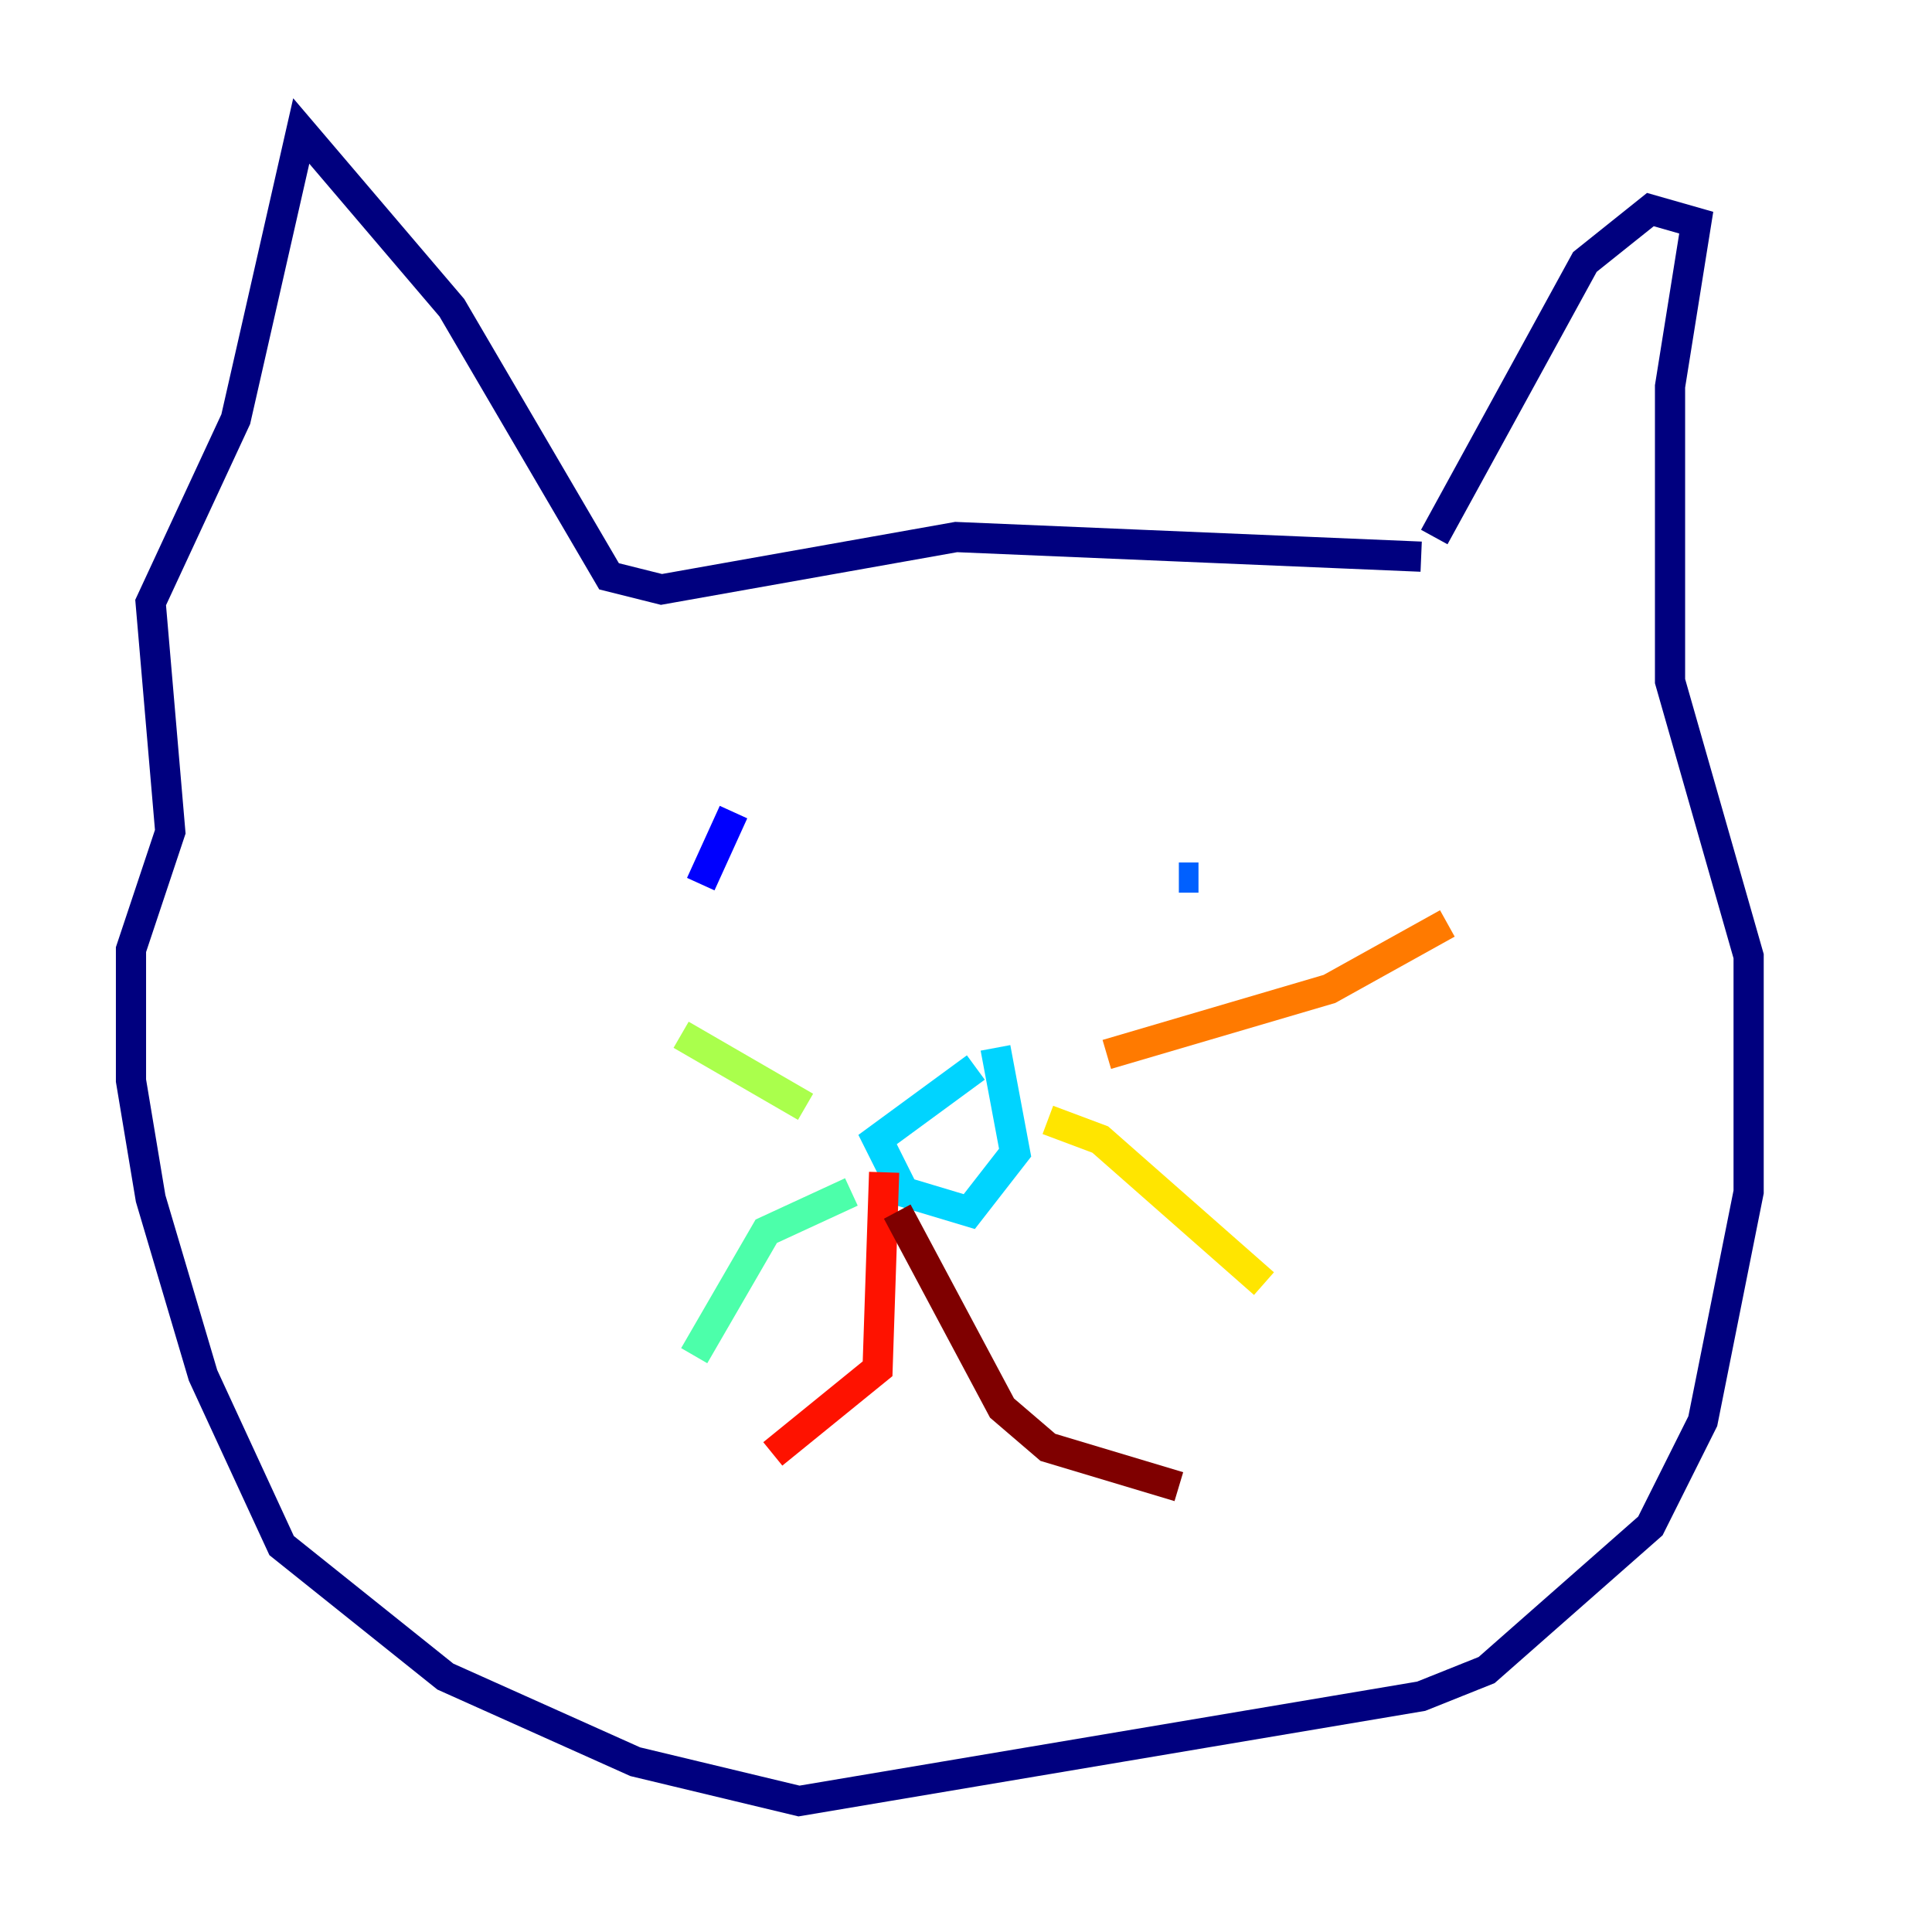 <?xml version="1.0" encoding="utf-8" ?>
<svg baseProfile="tiny" height="128" version="1.2" viewBox="0,0,128,128" width="128" xmlns="http://www.w3.org/2000/svg" xmlns:ev="http://www.w3.org/2001/xml-events" xmlns:xlink="http://www.w3.org/1999/xlink"><defs /><polyline fill="none" points="94.156,36.881 63.349,35.58 43.824,39.051 40.352,38.183 29.939,20.393 19.959,8.678 15.62,27.77 9.98,39.919 11.281,55.105 8.678,62.915 8.678,71.593 9.98,79.403 13.451,91.119 18.658,102.4 29.505,111.078 42.088,116.719 52.936,119.322 94.156,112.38 98.495,110.644 109.342,101.098 112.814,94.156 115.851,78.969 115.851,63.349 110.644,45.125 110.644,25.6 112.38,14.752 109.342,13.885 105.003,17.356 95.024,35.58" stroke="#00007f" stroke-width="2" /><polyline fill="none" points="48.597,53.803 46.427,58.576" stroke="#0000fe" stroke-width="2" /><polyline fill="none" points="78.102,58.142 79.403,58.142" stroke="#0060ff" stroke-width="2" /><polyline fill="none" points="64.651,70.725 58.142,75.498 59.878,78.969 64.217,80.271 67.254,76.366 65.953,69.424" stroke="#00d4ff" stroke-width="2" /><polyline fill="none" points="56.407,78.969 50.766,81.573 45.993,89.817" stroke="#4cffaa" stroke-width="2" /><polyline fill="none" points="53.37,73.329 45.125,68.556" stroke="#aaff4c" stroke-width="2" /><polyline fill="none" points="69.424,74.197 72.895,75.498 83.742,85.044" stroke="#ffe500" stroke-width="2" /><polyline fill="none" points="73.329,69.858 88.081,65.519 95.891,61.18" stroke="#ff7a00" stroke-width="2" /><polyline fill="none" points="58.576,77.668 58.142,90.685 51.2,96.325" stroke="#fe1200" stroke-width="2" /><polyline fill="none" points="59.444,80.271 66.386,93.288 69.424,95.891 78.102,98.495" stroke="#7f0000" stroke-width="2" /></svg>
